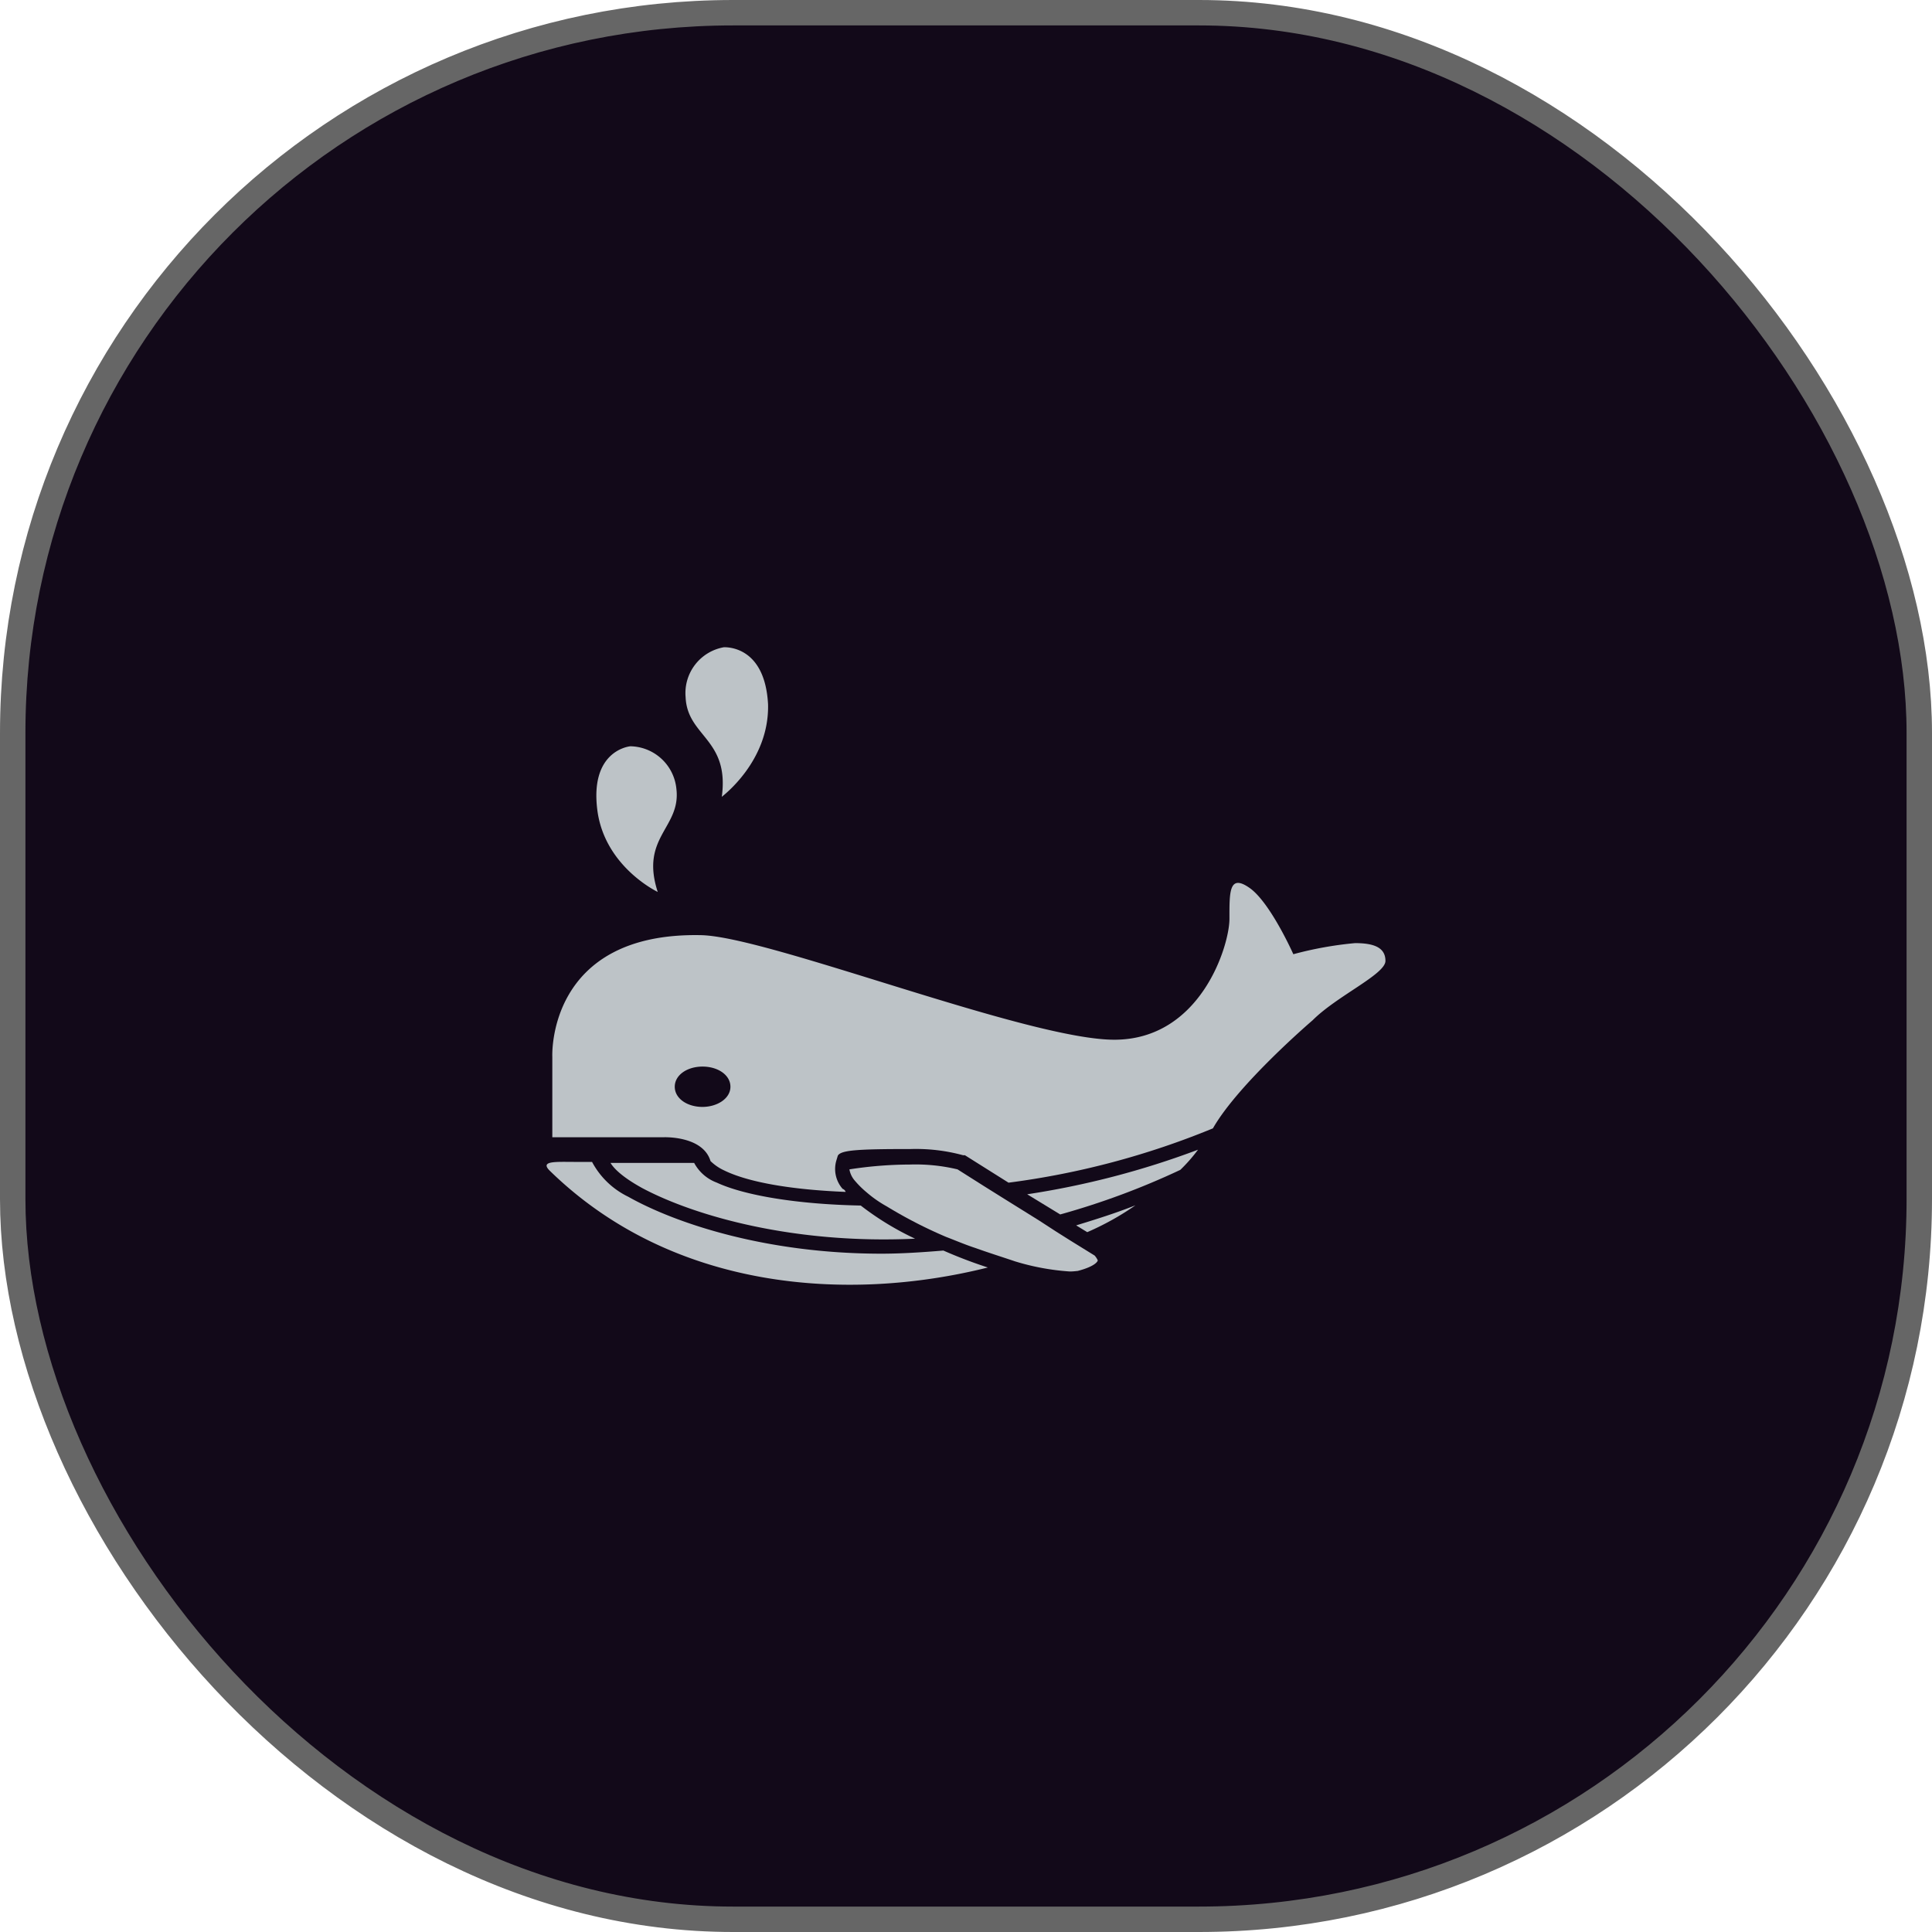 <svg id="Layer_1" data-name="Layer 1" xmlns="http://www.w3.org/2000/svg" viewBox="0 0 228 228"><rect x="1.5" y="1.5" width="225" height="225" rx="85" fill="#120919" stroke="#666" stroke-miterlimit="10" stroke-width="3"/><path d="M79.82,93.07a5.56,5.56,0,0,0-5.42-5c-.53.05-4.76.8-3.91,7.51s7.13,9.68,7.13,9.68C75.5,98.75,80.39,97.71,79.82,93.07Z" fill="#bdc3c7"/><path d="M90.64,83.12c-.36-6.74-4.69-6.74-5.2-6.74a5.49,5.49,0,0,0-4.53,5.89c.2,4.69,5.2,4.89,4.27,11.77C85.18,94,90.8,89.9,90.64,83.12Z" fill="#bdc3c7"/><path d="M159.91,111.3a42.74,42.74,0,0,0-7.28,1.31s-2.71-6.1-5.16-7.82-2.38.52-2.38,3.65-3.38,14.26-13.59,14.26-40.86-12.2-48.79-12.34C64.5,110,65.18,124.7,65.18,124.7v9.51H78.3s4.64-.21,5.55,2.81a5.72,5.72,0,0,0,1.58,1.09c2.86,1.41,7.92,2.29,14.37,2.55a.58.58,0,0,0-.36-.36,3.55,3.55,0,0,1-.73-3.38l.16-.53c.36-.67,2.37-.79,8.59-.79a21.21,21.21,0,0,1,6.19.73h.22l5.15,3.24a95.52,95.52,0,0,0,24.12-6.41c3-5.26,11.77-12.76,11.77-12.76,2.86-2.87,8.59-5.42,8.59-7S162.15,111.3,159.91,111.3Zm-77,19.33c-1.82,0-3.28-1-3.28-2.38s1.46-2.38,3.28-2.38,3.29,1,3.29,2.38-1.54,2.38-3.32,2.38Z" fill="#bdc3c7"/><path d="M116.58,149.58a55.53,55.53,0,0,1-5.25-2c-2.51.21-5,.37-7.3.37-13.65,0-24.33-3.59-29.89-6.72a9.54,9.54,0,0,1-4.27-4.11H67.93c-2.37,0-4.31-.16-3,1.09C79.34,152.24,99.92,153.75,116.58,149.58Z" fill="#bdc3c7"/><path d="M141.38,135.68a99.54,99.54,0,0,1-20.16,5.26l3.9,2.38a89.65,89.65,0,0,0,14.17-5.26A18.94,18.94,0,0,0,141.38,135.68Z" fill="#bdc3c7"/><path d="M134,142.24c-2.34.93-4.68,1.66-7,2.37l1.31.8A32.65,32.65,0,0,0,134,142.24Z" fill="#bdc3c7"/><path d="M81.92,137.24H72.05c.31.52,1.2,1.58,3.8,3,6.2,3.28,17.87,6.61,32.14,5.94a33.93,33.93,0,0,1-6.41-3.91c-7.55-.15-13.75-1.2-17-2.71A5,5,0,0,1,81.92,137.24Z" fill="#bdc3c7"/><path d="M116.16,140,113,138a21.34,21.34,0,0,0-5.63-.57,47.28,47.28,0,0,0-7.13.57,2.75,2.75,0,0,0,.57,1.25,11.19,11.19,0,0,0,1.46,1.46,14.08,14.08,0,0,0,2.38,1.66,53.76,53.76,0,0,0,7,3.6c1.1.42,2.29.93,3.43,1.3,1.59.57,3.24,1.09,4.69,1.58a28.41,28.41,0,0,0,6.47,1.2c.51,0,.79-.06.93-.06,2.19-.57,2.38-1.19,2.38-1.25a2.15,2.15,0,0,0-.37-.57l-2.88-1.78-1.68-1.06-2-1.3-4.27-2.66Z" fill="#bdc3c7"/></svg>
